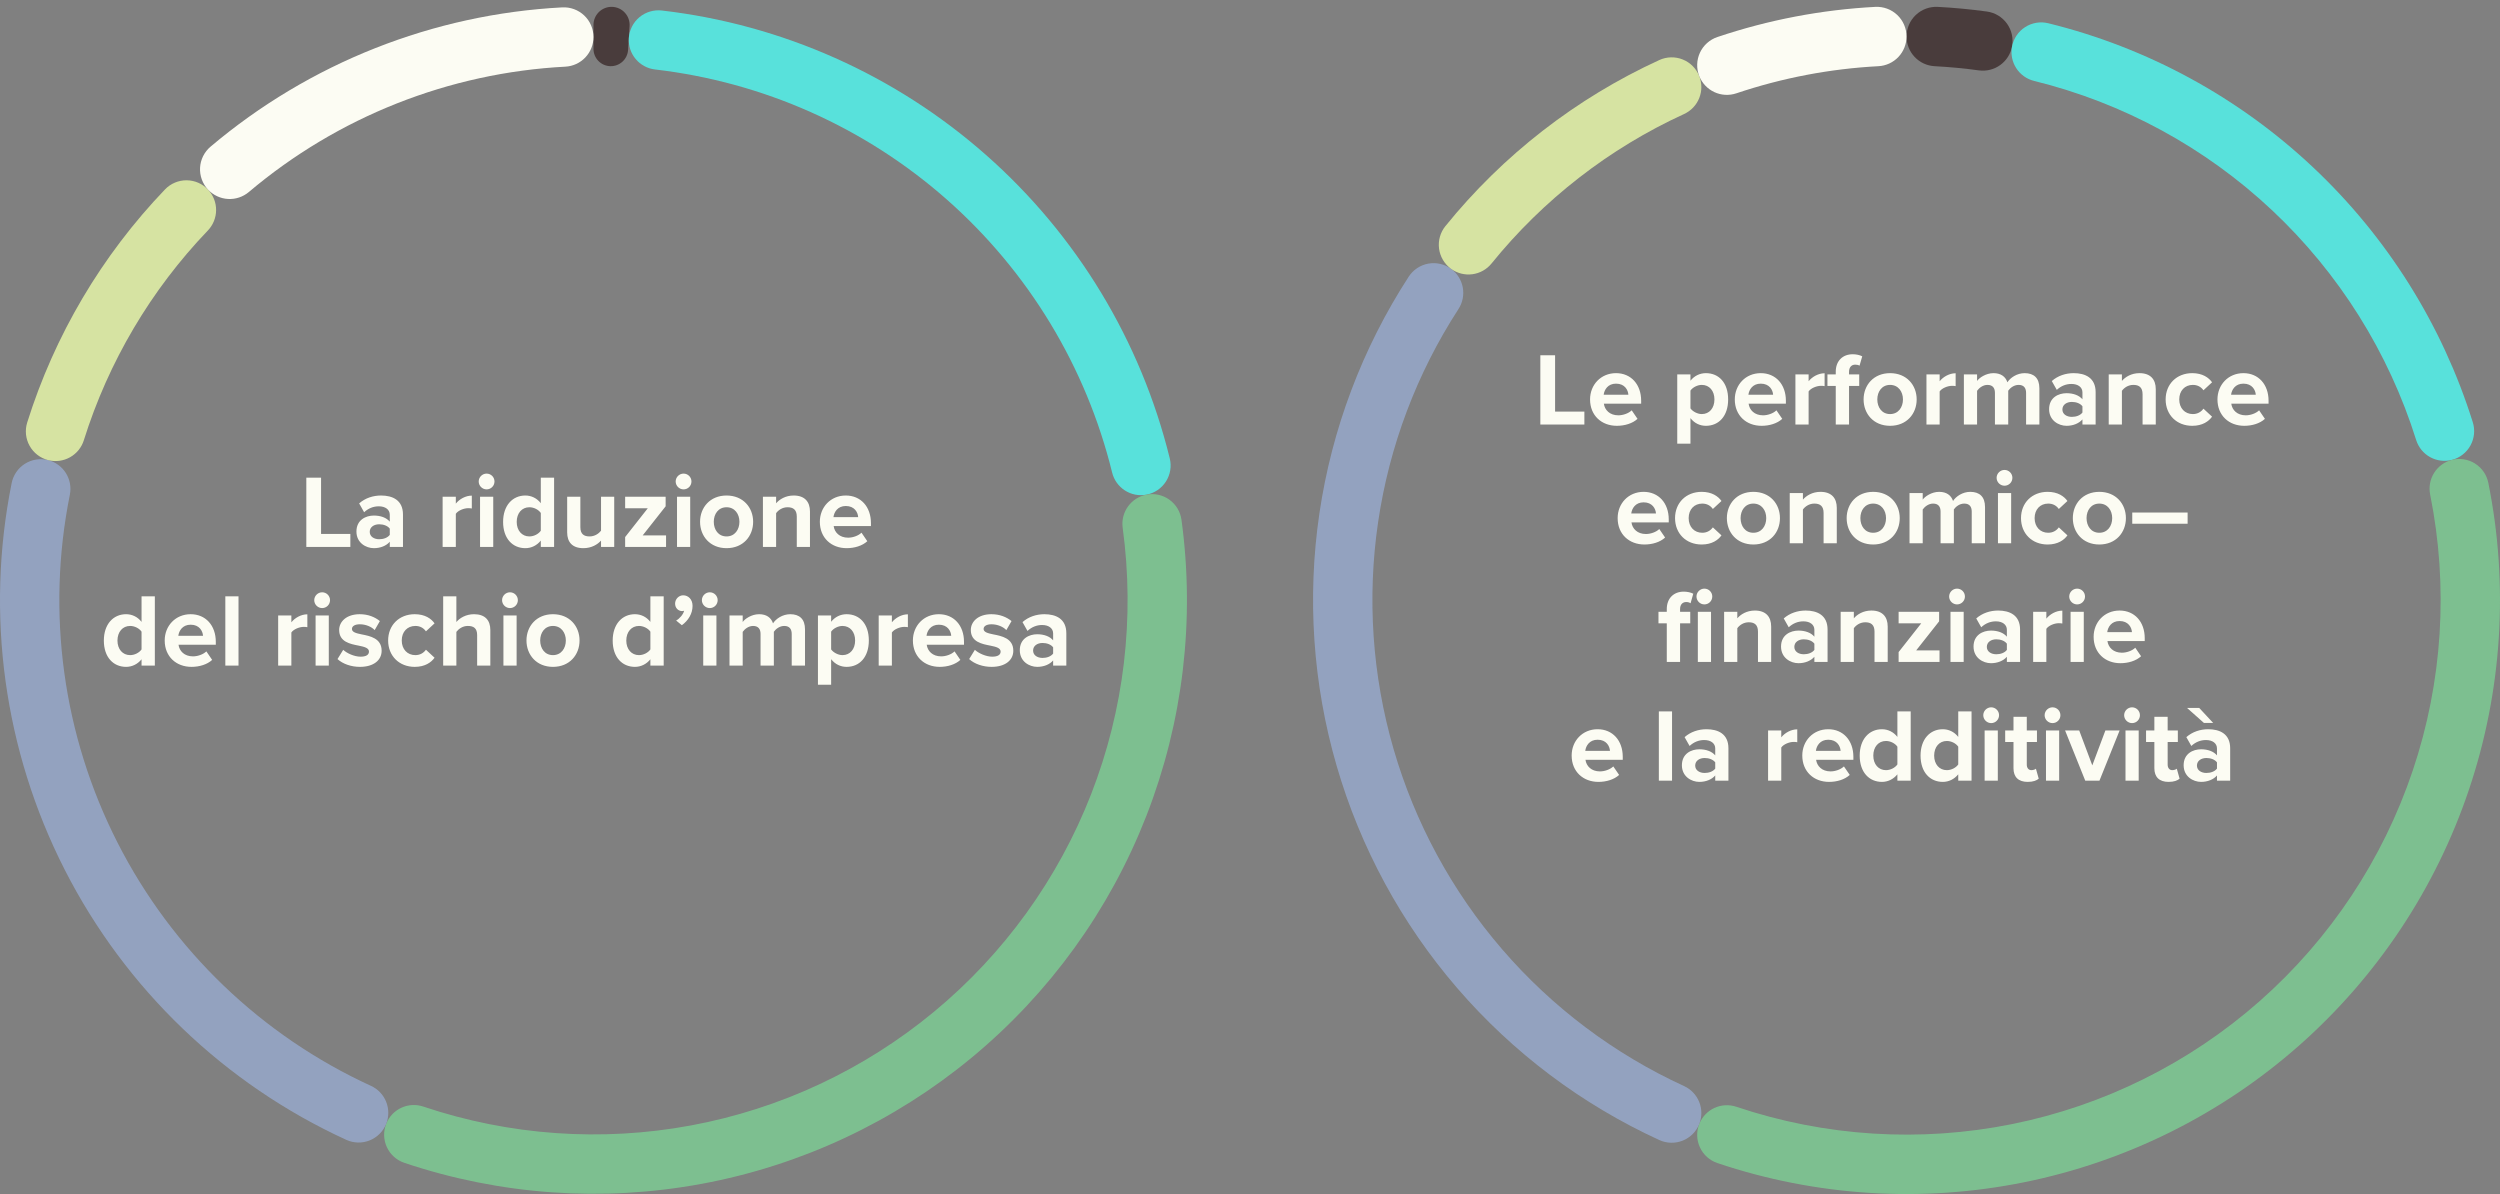 <svg width="337" height="161" viewBox="0 0 337 161" fill="none" xmlns="http://www.w3.org/2000/svg">
<rect x="0" y="0" width="337" height="161" fill="#808080" stroke="none"/>
<g id="Group 471">
<g id="Group 348">
<path id="La riduzione&#226;&#128;&#168;del rischio d&#226;&#128;&#153;impresa" d="M47.228 73.725V71.975H43.28V64.387H41.292V73.725H47.228ZM54.321 73.725V69.357C54.321 67.411 52.907 66.795 51.367 66.795C50.303 66.795 49.239 67.131 48.413 67.859L49.084 69.049C49.658 68.517 50.331 68.251 51.059 68.251C51.955 68.251 52.542 68.699 52.542 69.385V70.323C52.094 69.777 51.297 69.497 50.401 69.497C49.322 69.497 48.048 70.071 48.048 71.653C48.048 73.165 49.322 73.893 50.401 73.893C51.282 73.893 52.081 73.571 52.542 73.025V73.725H54.321ZM52.542 72.101C52.248 72.493 51.688 72.689 51.114 72.689C50.414 72.689 49.84 72.325 49.84 71.695C49.84 71.051 50.414 70.673 51.114 70.673C51.688 70.673 52.248 70.869 52.542 71.261V72.101ZM61.444 73.725V69.259C61.738 68.825 62.522 68.503 63.11 68.503C63.306 68.503 63.474 68.517 63.6 68.545V66.809C62.76 66.809 61.92 67.285 61.444 67.887V66.963H59.666V73.725H61.444ZM65.593 65.969C66.181 65.969 66.657 65.493 66.657 64.905C66.657 64.317 66.181 63.841 65.593 63.841C65.019 63.841 64.529 64.317 64.529 64.905C64.529 65.493 65.019 65.969 65.593 65.969ZM66.489 73.725V66.963H64.711V73.725H66.489ZM74.692 73.725V64.387H72.9V67.831C72.368 67.145 71.612 66.795 70.814 66.795C69.092 66.795 67.818 68.139 67.818 70.351C67.818 72.605 69.106 73.893 70.814 73.893C71.626 73.893 72.368 73.529 72.9 72.871V73.725H74.692ZM72.9 71.541C72.592 71.989 71.962 72.311 71.36 72.311C70.352 72.311 69.652 71.513 69.652 70.351C69.652 69.175 70.352 68.377 71.36 68.377C71.962 68.377 72.592 68.699 72.9 69.147V71.541ZM82.797 73.725V66.963H81.019V71.541C80.711 71.933 80.165 72.311 79.479 72.311C78.723 72.311 78.233 72.003 78.233 71.065V66.963H76.455V71.765C76.455 73.081 77.155 73.893 78.639 73.893C79.745 73.893 80.557 73.389 81.019 72.871V73.725H82.797ZM89.784 73.725V72.171H86.635L89.728 68.251V66.963H84.269V68.517H87.32L84.269 72.395V73.725H89.784ZM92.144 65.969C92.732 65.969 93.208 65.493 93.208 64.905C93.208 64.317 92.732 63.841 92.144 63.841C91.57 63.841 91.08 64.317 91.08 64.905C91.08 65.493 91.57 65.969 92.144 65.969ZM93.04 73.725V66.963H91.262V73.725H93.04ZM97.939 73.893C100.179 73.893 101.523 72.269 101.523 70.337C101.523 68.419 100.179 66.795 97.939 66.795C95.713 66.795 94.369 68.419 94.369 70.337C94.369 72.269 95.713 73.893 97.939 73.893ZM97.939 72.311C96.833 72.311 96.217 71.401 96.217 70.337C96.217 69.287 96.833 68.377 97.939 68.377C99.045 68.377 99.675 69.287 99.675 70.337C99.675 71.401 99.045 72.311 97.939 72.311ZM109.184 73.725V68.951C109.184 67.635 108.47 66.795 106.986 66.795C105.88 66.795 105.054 67.327 104.62 67.845V66.963H102.842V73.725H104.62V69.175C104.914 68.769 105.46 68.377 106.16 68.377C106.916 68.377 107.406 68.699 107.406 69.637V73.725H109.184ZM110.515 70.337C110.515 72.507 112.069 73.893 114.127 73.893C115.177 73.893 116.227 73.585 116.913 72.955L116.129 71.807C115.695 72.227 114.953 72.479 114.323 72.479C113.175 72.479 112.489 71.765 112.377 70.911H117.403V70.519C117.403 68.307 116.031 66.795 114.015 66.795C111.957 66.795 110.515 68.377 110.515 70.337ZM114.015 68.209C115.191 68.209 115.639 69.063 115.681 69.707H112.349C112.433 69.035 112.909 68.209 114.015 68.209ZM20.873 89.725V80.387H19.081V83.831C18.549 83.145 17.793 82.795 16.995 82.795C15.273 82.795 13.999 84.139 13.999 86.351C13.999 88.605 15.287 89.893 16.995 89.893C17.807 89.893 18.549 89.529 19.081 88.871V89.725H20.873ZM19.081 87.541C18.773 87.989 18.143 88.311 17.541 88.311C16.533 88.311 15.833 87.513 15.833 86.351C15.833 85.175 16.533 84.377 17.541 84.377C18.143 84.377 18.773 84.699 19.081 85.147V87.541ZM22.202 86.337C22.202 88.507 23.756 89.893 25.814 89.893C26.864 89.893 27.914 89.585 28.6 88.955L27.816 87.807C27.382 88.227 26.64 88.479 26.01 88.479C24.862 88.479 24.176 87.765 24.064 86.911H29.09V86.519C29.09 84.307 27.718 82.795 25.702 82.795C23.644 82.795 22.202 84.377 22.202 86.337ZM25.702 84.209C26.878 84.209 27.326 85.063 27.368 85.707H24.036C24.12 85.035 24.596 84.209 25.702 84.209ZM32.152 89.725V80.387H30.374V89.725H32.152ZM39.275 89.725V85.259C39.569 84.825 40.353 84.503 40.941 84.503C41.137 84.503 41.305 84.517 41.431 84.545V82.809C40.591 82.809 39.751 83.285 39.275 83.887V82.963H37.497V89.725H39.275ZM43.424 81.969C44.012 81.969 44.488 81.493 44.488 80.905C44.488 80.317 44.012 79.841 43.424 79.841C42.85 79.841 42.36 80.317 42.36 80.905C42.36 81.493 42.85 81.969 43.424 81.969ZM44.32 89.725V82.963H42.542V89.725H44.32ZM45.495 88.843C46.209 89.501 47.343 89.893 48.519 89.893C50.395 89.893 51.445 88.969 51.445 87.723C51.445 86.043 49.891 85.735 48.729 85.511C47.973 85.357 47.441 85.203 47.441 84.783C47.441 84.391 47.861 84.153 48.505 84.153C49.331 84.153 50.101 84.503 50.507 84.937L51.207 83.719C50.549 83.187 49.639 82.795 48.491 82.795C46.713 82.795 45.719 83.789 45.719 84.923C45.719 86.533 47.217 86.813 48.379 87.037C49.149 87.191 49.737 87.359 49.737 87.835C49.737 88.255 49.373 88.521 48.603 88.521C47.763 88.521 46.755 88.059 46.265 87.597L45.495 88.843ZM52.321 86.337C52.321 88.423 53.819 89.893 55.905 89.893C57.291 89.893 58.131 89.291 58.579 88.661L57.417 87.583C57.095 88.031 56.605 88.311 55.989 88.311C54.911 88.311 54.155 87.513 54.155 86.337C54.155 85.161 54.911 84.377 55.989 84.377C56.605 84.377 57.095 84.643 57.417 85.105L58.579 84.027C58.131 83.397 57.291 82.795 55.905 82.795C53.819 82.795 52.321 84.265 52.321 86.337ZM66.097 89.725V84.923C66.097 83.607 65.383 82.795 63.899 82.795C62.793 82.795 61.953 83.327 61.519 83.845V80.387H59.741V89.725H61.519V85.175C61.827 84.769 62.373 84.377 63.059 84.377C63.829 84.377 64.319 84.671 64.319 85.609V89.725H66.097ZM68.744 81.969C69.332 81.969 69.808 81.493 69.808 80.905C69.808 80.317 69.332 79.841 68.744 79.841C68.17 79.841 67.68 80.317 67.68 80.905C67.68 81.493 68.17 81.969 68.744 81.969ZM69.64 89.725V82.963H67.862V89.725H69.64ZM74.539 89.893C76.779 89.893 78.123 88.269 78.123 86.337C78.123 84.419 76.779 82.795 74.539 82.795C72.313 82.795 70.969 84.419 70.969 86.337C70.969 88.269 72.313 89.893 74.539 89.893ZM74.539 88.311C73.433 88.311 72.817 87.401 72.817 86.337C72.817 85.287 73.433 84.377 74.539 84.377C75.645 84.377 76.275 85.287 76.275 86.337C76.275 87.401 75.645 88.311 74.539 88.311ZM89.465 89.725V80.387H87.672V83.831C87.141 83.145 86.385 82.795 85.587 82.795C83.865 82.795 82.591 84.139 82.591 86.351C82.591 88.605 83.879 89.893 85.587 89.893C86.398 89.893 87.141 89.529 87.672 88.871V89.725H89.465ZM87.672 87.541C87.365 87.989 86.734 88.311 86.132 88.311C85.124 88.311 84.424 87.513 84.424 86.351C84.424 85.175 85.124 84.377 86.132 84.377C86.734 84.377 87.365 84.699 87.672 85.147V87.541ZM91.914 84.279C92.768 83.663 93.356 82.725 93.356 81.675C93.356 80.765 92.754 80.247 92.096 80.247C91.508 80.247 91.004 80.751 91.004 81.367C91.004 81.955 91.424 82.375 91.956 82.375C92.054 82.375 92.18 82.347 92.222 82.319C92.11 82.823 91.592 83.411 91.144 83.649L91.914 84.279ZM95.678 81.969C96.266 81.969 96.742 81.493 96.742 80.905C96.742 80.317 96.266 79.841 95.678 79.841C95.104 79.841 94.614 80.317 94.614 80.905C94.614 81.493 95.104 81.969 95.678 81.969ZM96.574 89.725V82.963H94.796V89.725H96.574ZM108.515 89.725V84.839C108.515 83.453 107.773 82.795 106.527 82.795C105.491 82.795 104.595 83.411 104.203 84.027C103.951 83.257 103.321 82.795 102.327 82.795C101.291 82.795 100.395 83.439 100.115 83.845V82.963H98.337V89.725H100.115V85.175C100.381 84.797 100.899 84.377 101.515 84.377C102.243 84.377 102.523 84.825 102.523 85.455V89.725H104.315V85.161C104.567 84.797 105.085 84.377 105.715 84.377C106.443 84.377 106.723 84.825 106.723 85.455V89.725H108.515ZM112.037 88.857C112.583 89.557 113.325 89.893 114.123 89.893C115.859 89.893 117.119 88.591 117.119 86.337C117.119 84.083 115.859 82.795 114.123 82.795C113.297 82.795 112.555 83.159 112.037 83.817V82.963H110.259V92.301H112.037V88.857ZM115.271 86.337C115.271 87.513 114.585 88.311 113.563 88.311C112.989 88.311 112.331 87.961 112.037 87.541V85.147C112.331 84.713 112.989 84.377 113.563 84.377C114.585 84.377 115.271 85.175 115.271 86.337ZM120.226 89.725V85.259C120.52 84.825 121.304 84.503 121.892 84.503C122.088 84.503 122.256 84.517 122.382 84.545V82.809C121.542 82.809 120.702 83.285 120.226 83.887V82.963H118.448V89.725H120.226ZM123.059 86.337C123.059 88.507 124.613 89.893 126.671 89.893C127.721 89.893 128.771 89.585 129.457 88.955L128.673 87.807C128.239 88.227 127.497 88.479 126.867 88.479C125.719 88.479 125.033 87.765 124.921 86.911H129.947V86.519C129.947 84.307 128.575 82.795 126.559 82.795C124.501 82.795 123.059 84.377 123.059 86.337ZM126.559 84.209C127.735 84.209 128.183 85.063 128.225 85.707H124.893C124.977 85.035 125.453 84.209 126.559 84.209ZM130.643 88.843C131.357 89.501 132.491 89.893 133.667 89.893C135.543 89.893 136.593 88.969 136.593 87.723C136.593 86.043 135.039 85.735 133.877 85.511C133.121 85.357 132.589 85.203 132.589 84.783C132.589 84.391 133.009 84.153 133.653 84.153C134.479 84.153 135.249 84.503 135.655 84.937L136.355 83.719C135.697 83.187 134.787 82.795 133.639 82.795C131.861 82.795 130.867 83.789 130.867 84.923C130.867 86.533 132.365 86.813 133.527 87.037C134.297 87.191 134.885 87.359 134.885 87.835C134.885 88.255 134.521 88.521 133.751 88.521C132.911 88.521 131.903 88.059 131.413 87.597L130.643 88.843ZM143.741 89.725V85.357C143.741 83.411 142.327 82.795 140.787 82.795C139.723 82.795 138.659 83.131 137.833 83.859L138.505 85.049C139.079 84.517 139.751 84.251 140.479 84.251C141.375 84.251 141.963 84.699 141.963 85.385V86.323C141.515 85.777 140.717 85.497 139.821 85.497C138.743 85.497 137.469 86.071 137.469 87.653C137.469 89.165 138.743 89.893 139.821 89.893C140.703 89.893 141.501 89.571 141.963 89.025V89.725H143.741ZM141.963 88.101C141.669 88.493 141.109 88.689 140.535 88.689C139.835 88.689 139.261 88.325 139.261 87.695C139.261 87.051 139.835 86.673 140.535 86.673C141.109 86.673 141.669 86.869 141.963 87.261V88.101Z" fill="#FCFCF3"/>
<g id="data-points">
<g id="Group">
<path id="point-0-0" d="M80 3.359C80 3.032 80.066 2.709 80.193 2.409C80.32 2.108 80.507 1.836 80.741 1.609C80.975 1.382 81.253 1.204 81.557 1.086C81.862 0.968 82.187 0.913 82.513 0.923C82.839 0.933 83.16 1.009 83.456 1.146C83.753 1.282 84.019 1.477 84.238 1.719C84.458 1.96 84.627 2.243 84.735 2.551C84.843 2.859 84.888 3.186 84.868 3.512L84.665 6.733C84.627 7.339 84.355 7.906 83.906 8.314C83.458 8.722 82.868 8.94 82.262 8.921C81.655 8.902 81.08 8.648 80.658 8.212C80.236 7.776 80 7.193 80 6.587L80 3.359Z" fill="#493C3C"/>
<path id="point-0-1" d="M84.766 5.14C84.8 4.598 84.944 4.068 85.189 3.584C85.434 3.099 85.776 2.67 86.192 2.321C86.609 1.973 87.092 1.713 87.612 1.558C88.133 1.402 88.679 1.354 89.219 1.417C105.424 3.297 120.668 10.088 132.905 20.88C145.142 31.671 153.789 45.947 157.685 61.793C157.815 62.32 157.836 62.868 157.747 63.404C157.658 63.94 157.461 64.452 157.167 64.909C156.874 65.366 156.491 65.759 156.041 66.063C155.591 66.367 155.084 66.576 154.55 66.678C153.544 66.87 152.503 66.669 151.64 66.115C150.778 65.562 150.161 64.699 149.917 63.704C146.41 49.442 138.628 36.594 127.615 26.882C116.601 17.17 102.882 11.058 88.297 9.365C87.279 9.247 86.346 8.743 85.689 7.957C85.032 7.171 84.701 6.163 84.766 5.14Z" fill="#58E1DB"/>
<path id="point-0-2" d="M154.55 66.678C155.084 66.576 155.632 66.584 156.162 66.701C156.693 66.818 157.194 67.042 157.634 67.359C158.075 67.676 158.447 68.08 158.727 68.545C159.007 69.01 159.189 69.528 159.263 70.066C161.107 83.557 159.478 97.295 154.531 109.981C149.584 122.666 141.483 133.879 130.994 142.558C120.505 151.238 107.975 157.096 94.591 159.58C81.206 162.063 67.409 161.089 54.506 156.75C53.991 156.577 53.517 156.301 53.112 155.938C52.708 155.576 52.381 155.135 52.153 154.642C51.924 154.15 51.798 153.616 51.782 153.073C51.767 152.53 51.861 151.989 52.061 151.484C52.438 150.532 53.167 149.76 54.096 149.329C55.025 148.897 56.084 148.838 57.055 149.165C68.668 153.07 81.085 153.947 93.132 151.712C105.178 149.477 116.454 144.204 125.895 136.393C135.335 128.581 142.626 118.49 147.078 107.073C151.53 95.656 152.996 83.291 151.337 71.15C151.198 70.135 151.454 69.105 152.052 68.273C152.65 67.441 153.544 66.87 154.55 66.678Z" fill="#7DBF90"/>
<path id="point-0-3" d="M52.061 151.485C51.861 151.99 51.561 152.449 51.178 152.834C50.795 153.219 50.337 153.522 49.834 153.725C49.33 153.927 48.79 154.025 48.247 154.012C47.704 153.999 47.17 153.876 46.676 153.649C30.282 146.136 16.907 133.302 8.72 117.231C0.533 101.159 -1.985 82.793 1.574 65.11C1.681 64.577 1.895 64.072 2.204 63.625C2.513 63.178 2.909 62.799 3.369 62.51C3.829 62.222 4.343 62.03 4.879 61.946C5.416 61.862 5.964 61.889 6.49 62.024C7.482 62.279 8.339 62.905 8.883 63.773C9.428 64.641 9.619 65.684 9.416 66.689C6.213 82.603 8.479 99.134 15.848 113.598C23.216 128.062 35.254 139.613 50.008 146.375C50.94 146.802 51.672 147.57 52.054 148.52C52.436 149.471 52.438 150.532 52.061 151.485Z" fill="#93A2BF"/>
<path id="point-0-4" d="M6.49 62.024C5.964 61.889 5.471 61.648 5.041 61.316C4.611 60.985 4.253 60.569 3.989 60.094C3.725 59.62 3.561 59.096 3.505 58.556C3.45 58.016 3.505 57.47 3.668 56.951C7.357 45.188 13.714 34.436 22.243 25.535C22.619 25.143 23.07 24.832 23.57 24.62C24.07 24.408 24.608 24.3 25.151 24.303C25.694 24.305 26.231 24.419 26.729 24.636C27.227 24.853 27.675 25.169 28.047 25.565C28.748 26.312 29.136 27.299 29.131 28.324C29.125 29.349 28.727 30.332 28.019 31.072C20.343 39.083 14.622 48.759 11.301 59.346C10.995 60.324 10.325 61.147 9.429 61.645C8.534 62.143 7.482 62.279 6.49 62.024Z" fill="#D6E3A2"/>
<path id="point-0-5" d="M28.047 25.565C27.675 25.169 27.388 24.702 27.202 24.191C27.017 23.68 26.938 23.137 26.969 22.595C27 22.053 27.142 21.523 27.385 21.037C27.628 20.551 27.967 20.12 28.382 19.77C41.714 8.507 58.363 1.913 75.79 0.995C76.332 0.966 76.874 1.048 77.384 1.236C77.893 1.424 78.359 1.714 78.753 2.088C79.147 2.461 79.461 2.912 79.675 3.411C79.889 3.91 80 4.447 80 4.99C80 6.015 79.607 7 78.902 7.744C78.197 8.487 77.234 8.932 76.211 8.986C60.526 9.812 45.543 15.746 33.543 25.883C32.761 26.544 31.754 26.88 30.732 26.82C29.709 26.761 28.748 26.312 28.047 25.565Z" fill="#FCFCF3"/>
</g>
</g>
</g>
<g id="Group 349">
<path id="Le performance&#226;&#128;&#168;economico&#226;&#128;&#147;&#226;&#128;&#168;finanziarie&#226;&#128;&#168;e la redditivit&#195;&#160;" d="M213.574 57.231V55.481H209.626V47.893H207.638V57.231H213.574ZM214.34 53.843C214.34 56.013 215.894 57.399 217.952 57.399C219.002 57.399 220.052 57.091 220.738 56.461L219.954 55.313C219.52 55.733 218.778 55.985 218.148 55.985C217 55.985 216.314 55.271 216.202 54.417H221.228V54.025C221.228 51.813 219.856 50.301 217.84 50.301C215.782 50.301 214.34 51.883 214.34 53.843ZM217.84 51.715C219.016 51.715 219.464 52.569 219.506 53.213H216.174C216.258 52.541 216.734 51.715 217.84 51.715ZM227.872 56.363C228.418 57.063 229.16 57.399 229.958 57.399C231.694 57.399 232.954 56.097 232.954 53.843C232.954 51.589 231.694 50.301 229.958 50.301C229.132 50.301 228.39 50.665 227.872 51.323V50.469H226.094V59.807H227.872V56.363ZM231.106 53.843C231.106 55.019 230.42 55.817 229.398 55.817C228.824 55.817 228.166 55.467 227.872 55.047V52.653C228.166 52.219 228.824 51.883 229.398 51.883C230.42 51.883 231.106 52.681 231.106 53.843ZM233.85 53.843C233.85 56.013 235.404 57.399 237.462 57.399C238.512 57.399 239.562 57.091 240.248 56.461L239.464 55.313C239.03 55.733 238.288 55.985 237.658 55.985C236.51 55.985 235.824 55.271 235.712 54.417H240.738V54.025C240.738 51.813 239.366 50.301 237.35 50.301C235.292 50.301 233.85 51.883 233.85 53.843ZM237.35 51.715C238.526 51.715 238.974 52.569 239.016 53.213H235.684C235.768 52.541 236.244 51.715 237.35 51.715ZM243.8 57.231V52.765C244.094 52.331 244.878 52.009 245.466 52.009C245.662 52.009 245.83 52.023 245.956 52.051V50.315C245.116 50.315 244.276 50.791 243.8 51.393V50.469H242.022V57.231H243.8ZM250.623 52.023V50.469H249.251V50.133C249.251 49.489 249.587 49.153 250.091 49.153C250.301 49.153 250.511 49.195 250.665 49.293L251.029 48.033C250.707 47.865 250.245 47.753 249.741 47.753C248.411 47.753 247.459 48.635 247.459 50.105V50.469H246.339V52.023H247.459V57.231H249.251V52.023H250.623ZM254.783 57.399C257.023 57.399 258.367 55.775 258.367 53.843C258.367 51.925 257.023 50.301 254.783 50.301C252.557 50.301 251.213 51.925 251.213 53.843C251.213 55.775 252.557 57.399 254.783 57.399ZM254.783 55.817C253.677 55.817 253.061 54.907 253.061 53.843C253.061 52.793 253.677 51.883 254.783 51.883C255.889 51.883 256.519 52.793 256.519 53.843C256.519 54.907 255.889 55.817 254.783 55.817ZM261.464 57.231V52.765C261.758 52.331 262.542 52.009 263.13 52.009C263.326 52.009 263.494 52.023 263.62 52.051V50.315C262.78 50.315 261.94 50.791 261.464 51.393V50.469H259.686V57.231H261.464ZM274.909 57.231V52.345C274.909 50.959 274.167 50.301 272.921 50.301C271.885 50.301 270.989 50.917 270.597 51.533C270.345 50.763 269.715 50.301 268.721 50.301C267.685 50.301 266.789 50.945 266.509 51.351V50.469H264.731V57.231H266.509V52.681C266.775 52.303 267.293 51.883 267.909 51.883C268.637 51.883 268.917 52.331 268.917 52.961V57.231H270.709V52.667C270.961 52.303 271.479 51.883 272.109 51.883C272.837 51.883 273.117 52.331 273.117 52.961V57.231H274.909ZM282.491 57.231V52.863C282.491 50.917 281.077 50.301 279.537 50.301C278.473 50.301 277.409 50.637 276.583 51.365L277.255 52.555C277.829 52.023 278.501 51.757 279.229 51.757C280.125 51.757 280.713 52.205 280.713 52.891V53.829C280.265 53.283 279.467 53.003 278.571 53.003C277.493 53.003 276.219 53.577 276.219 55.159C276.219 56.671 277.493 57.399 278.571 57.399C279.453 57.399 280.251 57.077 280.713 56.531V57.231H282.491ZM280.713 55.607C280.419 55.999 279.859 56.195 279.285 56.195C278.585 56.195 278.011 55.831 278.011 55.201C278.011 54.557 278.585 54.179 279.285 54.179C279.859 54.179 280.419 54.375 280.713 54.767V55.607ZM290.597 57.231V52.457C290.597 51.141 289.883 50.301 288.399 50.301C287.293 50.301 286.467 50.833 286.033 51.351V50.469H284.255V57.231H286.033V52.681C286.327 52.275 286.873 51.883 287.573 51.883C288.329 51.883 288.819 52.205 288.819 53.143V57.231H290.597ZM291.928 53.843C291.928 55.929 293.426 57.399 295.512 57.399C296.898 57.399 297.738 56.797 298.186 56.167L297.024 55.089C296.702 55.537 296.212 55.817 295.596 55.817C294.518 55.817 293.762 55.019 293.762 53.843C293.762 52.667 294.518 51.883 295.596 51.883C296.212 51.883 296.702 52.149 297.024 52.611L298.186 51.533C297.738 50.903 296.898 50.301 295.512 50.301C293.426 50.301 291.928 51.771 291.928 53.843ZM298.914 53.843C298.914 56.013 300.468 57.399 302.526 57.399C303.576 57.399 304.626 57.091 305.312 56.461L304.528 55.313C304.094 55.733 303.352 55.985 302.722 55.985C301.574 55.985 300.888 55.271 300.776 54.417H305.802V54.025C305.802 51.813 304.43 50.301 302.414 50.301C300.356 50.301 298.914 51.883 298.914 53.843ZM302.414 51.715C303.59 51.715 304.038 52.569 304.08 53.213H300.748C300.832 52.541 301.308 51.715 302.414 51.715ZM218.059 69.843C218.059 72.013 219.613 73.399 221.671 73.399C222.721 73.399 223.771 73.091 224.457 72.461L223.673 71.313C223.239 71.733 222.497 71.985 221.867 71.985C220.719 71.985 220.033 71.271 219.921 70.417H224.947V70.025C224.947 67.813 223.575 66.301 221.559 66.301C219.501 66.301 218.059 67.883 218.059 69.843ZM221.559 67.715C222.735 67.715 223.183 68.569 223.225 69.213H219.893C219.977 68.541 220.453 67.715 221.559 67.715ZM225.797 69.843C225.797 71.929 227.295 73.399 229.381 73.399C230.767 73.399 231.607 72.797 232.055 72.167L230.893 71.089C230.571 71.537 230.081 71.817 229.465 71.817C228.387 71.817 227.631 71.019 227.631 69.843C227.631 68.667 228.387 67.883 229.465 67.883C230.081 67.883 230.571 68.149 230.893 68.611L232.055 67.533C231.607 66.903 230.767 66.301 229.381 66.301C227.295 66.301 225.797 67.771 225.797 69.843ZM236.353 73.399C238.593 73.399 239.937 71.775 239.937 69.843C239.937 67.925 238.593 66.301 236.353 66.301C234.127 66.301 232.783 67.925 232.783 69.843C232.783 71.775 234.127 73.399 236.353 73.399ZM236.353 71.817C235.247 71.817 234.631 70.907 234.631 69.843C234.631 68.793 235.247 67.883 236.353 67.883C237.459 67.883 238.089 68.793 238.089 69.843C238.089 70.907 237.459 71.817 236.353 71.817ZM247.598 73.231V68.457C247.598 67.141 246.884 66.301 245.4 66.301C244.294 66.301 243.468 66.833 243.034 67.351V66.469H241.256V73.231H243.034V68.681C243.328 68.275 243.874 67.883 244.574 67.883C245.33 67.883 245.82 68.205 245.82 69.143V73.231H247.598ZM252.5 73.399C254.74 73.399 256.084 71.775 256.084 69.843C256.084 67.925 254.74 66.301 252.5 66.301C250.274 66.301 248.93 67.925 248.93 69.843C248.93 71.775 250.274 73.399 252.5 73.399ZM252.5 71.817C251.394 71.817 250.778 70.907 250.778 69.843C250.778 68.793 251.394 67.883 252.5 67.883C253.606 67.883 254.236 68.793 254.236 69.843C254.236 70.907 253.606 71.817 252.5 71.817ZM267.581 73.231V68.345C267.581 66.959 266.839 66.301 265.593 66.301C264.557 66.301 263.661 66.917 263.269 67.533C263.017 66.763 262.387 66.301 261.393 66.301C260.357 66.301 259.461 66.945 259.181 67.351V66.469H257.403V73.231H259.181V68.681C259.447 68.303 259.965 67.883 260.581 67.883C261.309 67.883 261.589 68.331 261.589 68.961V73.231H263.381V68.667C263.633 68.303 264.151 67.883 264.781 67.883C265.509 67.883 265.789 68.331 265.789 68.961V73.231H267.581ZM270.207 65.475C270.795 65.475 271.271 64.999 271.271 64.411C271.271 63.823 270.795 63.347 270.207 63.347C269.633 63.347 269.143 63.823 269.143 64.411C269.143 64.999 269.633 65.475 270.207 65.475ZM271.103 73.231V66.469H269.325V73.231H271.103ZM272.432 69.843C272.432 71.929 273.93 73.399 276.016 73.399C277.402 73.399 278.242 72.797 278.69 72.167L277.528 71.089C277.206 71.537 276.716 71.817 276.1 71.817C275.022 71.817 274.266 71.019 274.266 69.843C274.266 68.667 275.022 67.883 276.1 67.883C276.716 67.883 277.206 68.149 277.528 68.611L278.69 67.533C278.242 66.903 277.402 66.301 276.016 66.301C273.93 66.301 272.432 67.771 272.432 69.843ZM282.988 73.399C285.228 73.399 286.572 71.775 286.572 69.843C286.572 67.925 285.228 66.301 282.988 66.301C280.762 66.301 279.418 67.925 279.418 69.843C279.418 71.775 280.762 73.399 282.988 73.399ZM282.988 71.817C281.882 71.817 281.266 70.907 281.266 69.843C281.266 68.793 281.882 67.883 282.988 67.883C284.094 67.883 284.724 68.793 284.724 69.843C284.724 70.907 284.094 71.817 282.988 71.817ZM294.891 70.599V69.087H287.429V70.599H294.891ZM229.75 81.475C230.338 81.475 230.814 80.999 230.814 80.411C230.814 79.823 230.338 79.347 229.75 79.347C229.176 79.347 228.686 79.823 228.686 80.411C228.686 80.999 229.176 81.475 229.75 81.475ZM226.474 84.023H227.846V82.469H226.474V82.105C226.474 81.489 226.81 81.153 227.314 81.153C227.552 81.153 227.748 81.223 227.888 81.321L228.252 80.033C227.93 79.865 227.468 79.753 226.964 79.753C225.634 79.753 224.682 80.635 224.682 82.105V82.469H223.562V84.023H224.682V89.231H226.474V84.023ZM230.646 89.231V82.469H228.868V89.231H230.646ZM238.753 89.231V84.457C238.753 83.141 238.039 82.301 236.555 82.301C235.449 82.301 234.623 82.833 234.189 83.351V82.469H232.411V89.231H234.189V84.681C234.483 84.275 235.029 83.883 235.729 83.883C236.485 83.883 236.975 84.205 236.975 85.143V89.231H238.753ZM246.356 89.231V84.863C246.356 82.917 244.942 82.301 243.402 82.301C242.338 82.301 241.274 82.637 240.448 83.365L241.12 84.555C241.694 84.023 242.366 83.757 243.094 83.757C243.99 83.757 244.578 84.205 244.578 84.891V85.829C244.13 85.283 243.332 85.003 242.436 85.003C241.358 85.003 240.084 85.577 240.084 87.159C240.084 88.671 241.358 89.399 242.436 89.399C243.318 89.399 244.116 89.077 244.578 88.531V89.231H246.356ZM244.578 87.607C244.284 87.999 243.724 88.195 243.15 88.195C242.45 88.195 241.876 87.831 241.876 87.201C241.876 86.557 242.45 86.179 243.15 86.179C243.724 86.179 244.284 86.375 244.578 86.767V87.607ZM254.462 89.231V84.457C254.462 83.141 253.748 82.301 252.264 82.301C251.158 82.301 250.332 82.833 249.898 83.351V82.469H248.12V89.231H249.898V84.681C250.192 84.275 250.738 83.883 251.438 83.883C252.194 83.883 252.684 84.205 252.684 85.143V89.231H254.462ZM261.449 89.231V87.677H258.299L261.393 83.757V82.469H255.933V84.023H258.985L255.933 87.901V89.231H261.449ZM263.808 81.475C264.396 81.475 264.872 80.999 264.872 80.411C264.872 79.823 264.396 79.347 263.808 79.347C263.234 79.347 262.744 79.823 262.744 80.411C262.744 80.999 263.234 81.475 263.808 81.475ZM264.704 89.231V82.469H262.926V89.231H264.704ZM272.305 89.231V84.863C272.305 82.917 270.891 82.301 269.351 82.301C268.287 82.301 267.223 82.637 266.397 83.365L267.069 84.555C267.643 84.023 268.315 83.757 269.043 83.757C269.939 83.757 270.527 84.205 270.527 84.891V85.829C270.079 85.283 269.281 85.003 268.385 85.003C267.307 85.003 266.033 85.577 266.033 87.159C266.033 88.671 267.307 89.399 268.385 89.399C269.267 89.399 270.065 89.077 270.527 88.531V89.231H272.305ZM270.527 87.607C270.233 87.999 269.673 88.195 269.099 88.195C268.399 88.195 267.825 87.831 267.825 87.201C267.825 86.557 268.399 86.179 269.099 86.179C269.673 86.179 270.233 86.375 270.527 86.767V87.607ZM275.847 89.231V84.765C276.141 84.331 276.925 84.009 277.513 84.009C277.709 84.009 277.877 84.023 278.003 84.051V82.315C277.163 82.315 276.323 82.791 275.847 83.393V82.469H274.069V89.231H275.847ZM279.996 81.475C280.584 81.475 281.06 80.999 281.06 80.411C281.06 79.823 280.584 79.347 279.996 79.347C279.422 79.347 278.932 79.823 278.932 80.411C278.932 80.999 279.422 81.475 279.996 81.475ZM280.892 89.231V82.469H279.114V89.231H280.892ZM282.221 85.843C282.221 88.013 283.775 89.399 285.833 89.399C286.883 89.399 287.933 89.091 288.619 88.461L287.835 87.313C287.401 87.733 286.659 87.985 286.029 87.985C284.881 87.985 284.195 87.271 284.083 86.417H289.109V86.025C289.109 83.813 287.737 82.301 285.721 82.301C283.663 82.301 282.221 83.883 282.221 85.843ZM285.721 83.715C286.897 83.715 287.345 84.569 287.387 85.213H284.055C284.139 84.541 284.615 83.715 285.721 83.715ZM211.859 101.843C211.859 104.013 213.413 105.399 215.471 105.399C216.521 105.399 217.571 105.091 218.257 104.461L217.473 103.313C217.039 103.733 216.297 103.985 215.667 103.985C214.519 103.985 213.833 103.271 213.721 102.417H218.747V102.025C218.747 99.813 217.375 98.301 215.359 98.301C213.301 98.301 211.859 99.883 211.859 101.843ZM215.359 99.715C216.535 99.715 216.983 100.569 217.025 101.213H213.693C213.777 100.541 214.253 99.715 215.359 99.715ZM225.391 105.231V95.893H223.613V105.231H225.391ZM232.992 105.231V100.863C232.992 98.917 231.578 98.301 230.038 98.301C228.974 98.301 227.91 98.637 227.084 99.365L227.756 100.555C228.33 100.023 229.002 99.757 229.73 99.757C230.626 99.757 231.214 100.205 231.214 100.891V101.829C230.766 101.283 229.968 101.003 229.072 101.003C227.994 101.003 226.72 101.577 226.72 103.159C226.72 104.671 227.994 105.399 229.072 105.399C229.954 105.399 230.752 105.077 231.214 104.531V105.231H232.992ZM231.214 103.607C230.92 103.999 230.36 104.195 229.786 104.195C229.086 104.195 228.512 103.831 228.512 103.201C228.512 102.557 229.086 102.179 229.786 102.179C230.36 102.179 230.92 102.375 231.214 102.767V103.607ZM240.116 105.231V100.765C240.41 100.331 241.194 100.009 241.782 100.009C241.978 100.009 242.146 100.023 242.272 100.051V98.315C241.432 98.315 240.592 98.791 240.116 99.393V98.469H238.338V105.231H240.116ZM242.948 101.843C242.948 104.013 244.502 105.399 246.56 105.399C247.61 105.399 248.66 105.091 249.346 104.461L248.562 103.313C248.128 103.733 247.386 103.985 246.756 103.985C245.608 103.985 244.922 103.271 244.81 102.417H249.836V102.025C249.836 99.813 248.464 98.301 246.448 98.301C244.39 98.301 242.948 99.883 242.948 101.843ZM246.448 99.715C247.624 99.715 248.072 100.569 248.114 101.213H244.782C244.866 100.541 245.342 99.715 246.448 99.715ZM257.561 105.231V95.893H255.769V99.337C255.237 98.651 254.481 98.301 253.683 98.301C251.961 98.301 250.687 99.645 250.687 101.857C250.687 104.111 251.975 105.399 253.683 105.399C254.495 105.399 255.237 105.035 255.769 104.377V105.231H257.561ZM255.769 103.047C255.461 103.495 254.831 103.817 254.229 103.817C253.221 103.817 252.521 103.019 252.521 101.857C252.521 100.681 253.221 99.883 254.229 99.883C254.831 99.883 255.461 100.205 255.769 100.653V103.047ZM265.764 105.231V95.893H263.972V99.337C263.44 98.651 262.684 98.301 261.886 98.301C260.164 98.301 258.89 99.645 258.89 101.857C258.89 104.111 260.178 105.399 261.886 105.399C262.698 105.399 263.44 105.035 263.972 104.377V105.231H265.764ZM263.972 103.047C263.664 103.495 263.034 103.817 262.432 103.817C261.424 103.817 260.724 103.019 260.724 101.857C260.724 100.681 261.424 99.883 262.432 99.883C263.034 99.883 263.664 100.205 263.972 100.653V103.047ZM268.409 97.475C268.997 97.475 269.473 96.999 269.473 96.411C269.473 95.823 268.997 95.347 268.409 95.347C267.835 95.347 267.345 95.823 267.345 96.411C267.345 96.999 267.835 97.475 268.409 97.475ZM269.305 105.231V98.469H267.527V105.231H269.305ZM273.336 105.399C274.078 105.399 274.554 105.203 274.82 104.965L274.442 103.621C274.344 103.719 274.092 103.817 273.826 103.817C273.434 103.817 273.21 103.495 273.21 103.075V100.023H274.582V98.469H273.21V96.621H271.418V98.469H270.298V100.023H271.418V103.551C271.418 104.755 272.09 105.399 273.336 105.399ZM276.68 97.475C277.268 97.475 277.744 96.999 277.744 96.411C277.744 95.823 277.268 95.347 276.68 95.347C276.106 95.347 275.616 95.823 275.616 96.411C275.616 96.999 276.106 97.475 276.68 97.475ZM277.576 105.231V98.469H275.798V105.231H277.576ZM283.008 105.231L285.724 98.469H283.806L282.042 103.173L280.278 98.469H278.374L281.09 105.231H283.008ZM287.399 97.475C287.987 97.475 288.463 96.999 288.463 96.411C288.463 95.823 287.987 95.347 287.399 95.347C286.825 95.347 286.335 95.823 286.335 96.411C286.335 96.999 286.825 97.475 287.399 97.475ZM288.295 105.231V98.469H286.517V105.231H288.295ZM292.326 105.399C293.068 105.399 293.544 105.203 293.81 104.965L293.432 103.621C293.334 103.719 293.082 103.817 292.816 103.817C292.424 103.817 292.2 103.495 292.2 103.075V100.023H293.572V98.469H292.2V96.621H290.408V98.469H289.288V100.023H290.408V103.551C290.408 104.755 291.08 105.399 292.326 105.399ZM298.331 97.447L296.455 95.431H294.817L297.085 97.447H298.331ZM300.627 105.231V100.863C300.627 98.917 299.213 98.301 297.673 98.301C296.609 98.301 295.545 98.637 294.719 99.365L295.391 100.555C295.965 100.023 296.637 99.757 297.365 99.757C298.261 99.757 298.849 100.205 298.849 100.891V101.829C298.401 101.283 297.603 101.003 296.707 101.003C295.629 101.003 294.355 101.577 294.355 103.159C294.355 104.671 295.629 105.399 296.707 105.399C297.589 105.399 298.387 105.077 298.849 104.531V105.231H300.627ZM298.849 103.607C298.555 103.999 297.995 104.195 297.421 104.195C296.721 104.195 296.147 103.831 296.147 103.201C296.147 102.557 296.721 102.179 297.421 102.179C297.995 102.179 298.555 102.375 298.849 102.767V103.607Z" fill="#FCFCF3"/>
<g id="data-points_2">
<g id="Group_2">
<path id="point-0-0_2" d="M257 4.925C257 4.382 257.111 3.844 257.325 3.345C257.539 2.845 257.853 2.395 258.247 2.021C258.641 1.647 259.107 1.357 259.616 1.169C260.126 0.981 260.668 0.899 261.21 0.927C263.426 1.044 265.636 1.253 267.834 1.554C268.372 1.628 268.889 1.81 269.354 2.09C269.82 2.371 270.223 2.743 270.54 3.184C270.857 3.625 271.081 4.127 271.198 4.657C271.315 5.188 271.323 5.737 271.221 6.271C271.029 7.278 270.459 8.173 269.627 8.771C268.795 9.37 267.765 9.626 266.75 9.487C264.772 9.217 262.783 9.028 260.789 8.923C259.766 8.869 258.803 8.425 258.098 7.681C257.393 6.937 257 5.951 257 4.925V4.925Z" fill="#493C3C"/>
<path id="point-0-1_2" d="M271.221 6.271C271.323 5.737 271.532 5.229 271.836 4.779C272.14 4.329 272.533 3.945 272.99 3.652C273.447 3.358 273.959 3.161 274.494 3.072C275.03 2.982 275.578 3.003 276.106 3.133C289.459 6.42 301.74 13.096 311.764 22.518C321.788 31.939 329.216 43.787 333.332 56.919C333.495 57.438 333.55 57.984 333.495 58.525C333.439 59.065 333.275 59.589 333.011 60.064C332.747 60.539 332.389 60.955 331.959 61.287C331.529 61.619 331.036 61.86 330.51 61.995C329.518 62.25 328.466 62.114 327.571 61.616C326.675 61.117 326.005 60.294 325.699 59.316C321.994 47.497 315.309 36.834 306.287 28.355C297.266 19.875 286.213 13.867 274.195 10.908C273.2 10.664 272.337 10.046 271.784 9.183C271.231 8.32 271.029 7.278 271.221 6.271Z" fill="#58E1DB"/>
<path id="point-0-2_2" d="M330.51 61.995C331.036 61.86 331.584 61.834 332.121 61.917C332.657 62.001 333.171 62.193 333.631 62.482C334.091 62.771 334.487 63.151 334.796 63.598C335.105 64.045 335.319 64.55 335.426 65.083C338.197 78.858 337.297 93.12 332.818 106.436C328.338 119.753 320.436 131.655 309.905 140.947C299.374 150.239 286.586 156.594 272.824 159.374C259.063 162.153 244.813 161.259 231.506 156.781C230.991 156.608 230.517 156.332 230.112 155.969C229.708 155.607 229.381 155.165 229.153 154.672C228.924 154.18 228.798 153.645 228.782 153.102C228.766 152.559 228.861 152.018 229.061 151.513C229.438 150.559 230.167 149.787 231.096 149.355C232.025 148.923 233.084 148.865 234.055 149.192C246.031 153.222 258.856 154.026 271.242 151.525C283.627 149.023 295.137 143.304 304.614 134.941C314.092 126.578 321.204 115.866 325.236 103.881C329.268 91.896 330.077 79.061 327.584 66.663C327.382 65.658 327.572 64.614 328.117 63.745C328.661 62.877 329.518 62.25 330.51 61.995Z" fill="#7DBF90"/>
<path id="point-0-3_2" d="M229.061 151.513C228.861 152.018 228.561 152.477 228.178 152.862C227.795 153.248 227.337 153.551 226.834 153.754C226.33 153.956 225.79 154.054 225.247 154.041C224.704 154.028 224.17 153.905 223.676 153.678C213.231 148.888 203.939 141.902 196.433 133.196C188.926 124.49 183.382 114.268 180.177 103.225C176.971 92.182 176.18 80.577 177.856 69.201C179.533 57.825 183.639 46.943 189.893 37.297C190.189 36.841 190.574 36.45 191.026 36.148C191.477 35.846 191.985 35.639 192.519 35.54C193.053 35.441 193.602 35.452 194.131 35.572C194.661 35.691 195.161 35.918 195.6 36.237C196.429 36.84 196.995 37.738 197.182 38.746C197.369 39.754 197.162 40.796 196.604 41.656C190.975 50.337 187.28 60.131 185.771 70.37C184.262 80.608 184.974 91.052 187.859 100.991C190.744 110.93 195.734 120.13 202.489 127.965C209.245 135.801 217.608 142.088 227.008 146.399C227.94 146.826 228.672 147.595 229.054 148.546C229.436 149.497 229.438 150.559 229.061 151.513Z" fill="#93A2BF"/>
<path id="point-0-4_2" d="M195.6 36.238C195.161 35.918 194.791 35.513 194.513 35.045C194.236 34.578 194.056 34.059 193.985 33.521C193.914 32.982 193.954 32.434 194.101 31.911C194.249 31.388 194.501 30.901 194.843 30.478C202.603 20.893 212.47 13.233 223.676 8.094C224.17 7.867 224.704 7.744 225.247 7.731C225.79 7.718 226.33 7.816 226.834 8.019C227.337 8.221 227.795 8.524 228.178 8.91C228.561 9.295 228.861 9.754 229.061 10.26C229.438 11.213 229.436 12.275 229.054 13.226C228.672 14.178 227.94 14.946 227.008 15.373C216.923 19.998 208.043 26.893 201.059 35.519C200.414 36.316 199.488 36.834 198.473 36.968C197.457 37.102 196.429 36.84 195.6 36.238Z" fill="#D6E3A2"/>
<path id="point-0-5_2" d="M229.061 10.26C228.861 9.754 228.766 9.213 228.782 8.67C228.798 8.127 228.924 7.593 229.153 7.1C229.381 6.607 229.708 6.166 230.112 5.803C230.517 5.441 230.991 5.164 231.506 4.991C238.383 2.677 245.544 1.31 252.79 0.927C253.332 0.899 253.874 0.981 254.384 1.169C254.893 1.357 255.359 1.647 255.753 2.021C256.147 2.395 256.461 2.845 256.675 3.345C256.889 3.844 257 4.382 257 4.925C257 5.951 256.607 6.937 255.902 7.681C255.197 8.425 254.234 8.869 253.211 8.923C246.689 9.267 240.245 10.498 234.055 12.581C233.084 12.907 232.025 12.849 231.096 12.417C230.167 11.985 229.438 11.213 229.061 10.26Z" fill="#FCFCF3"/>
</g>
</g>
</g>
</g>
</svg>
